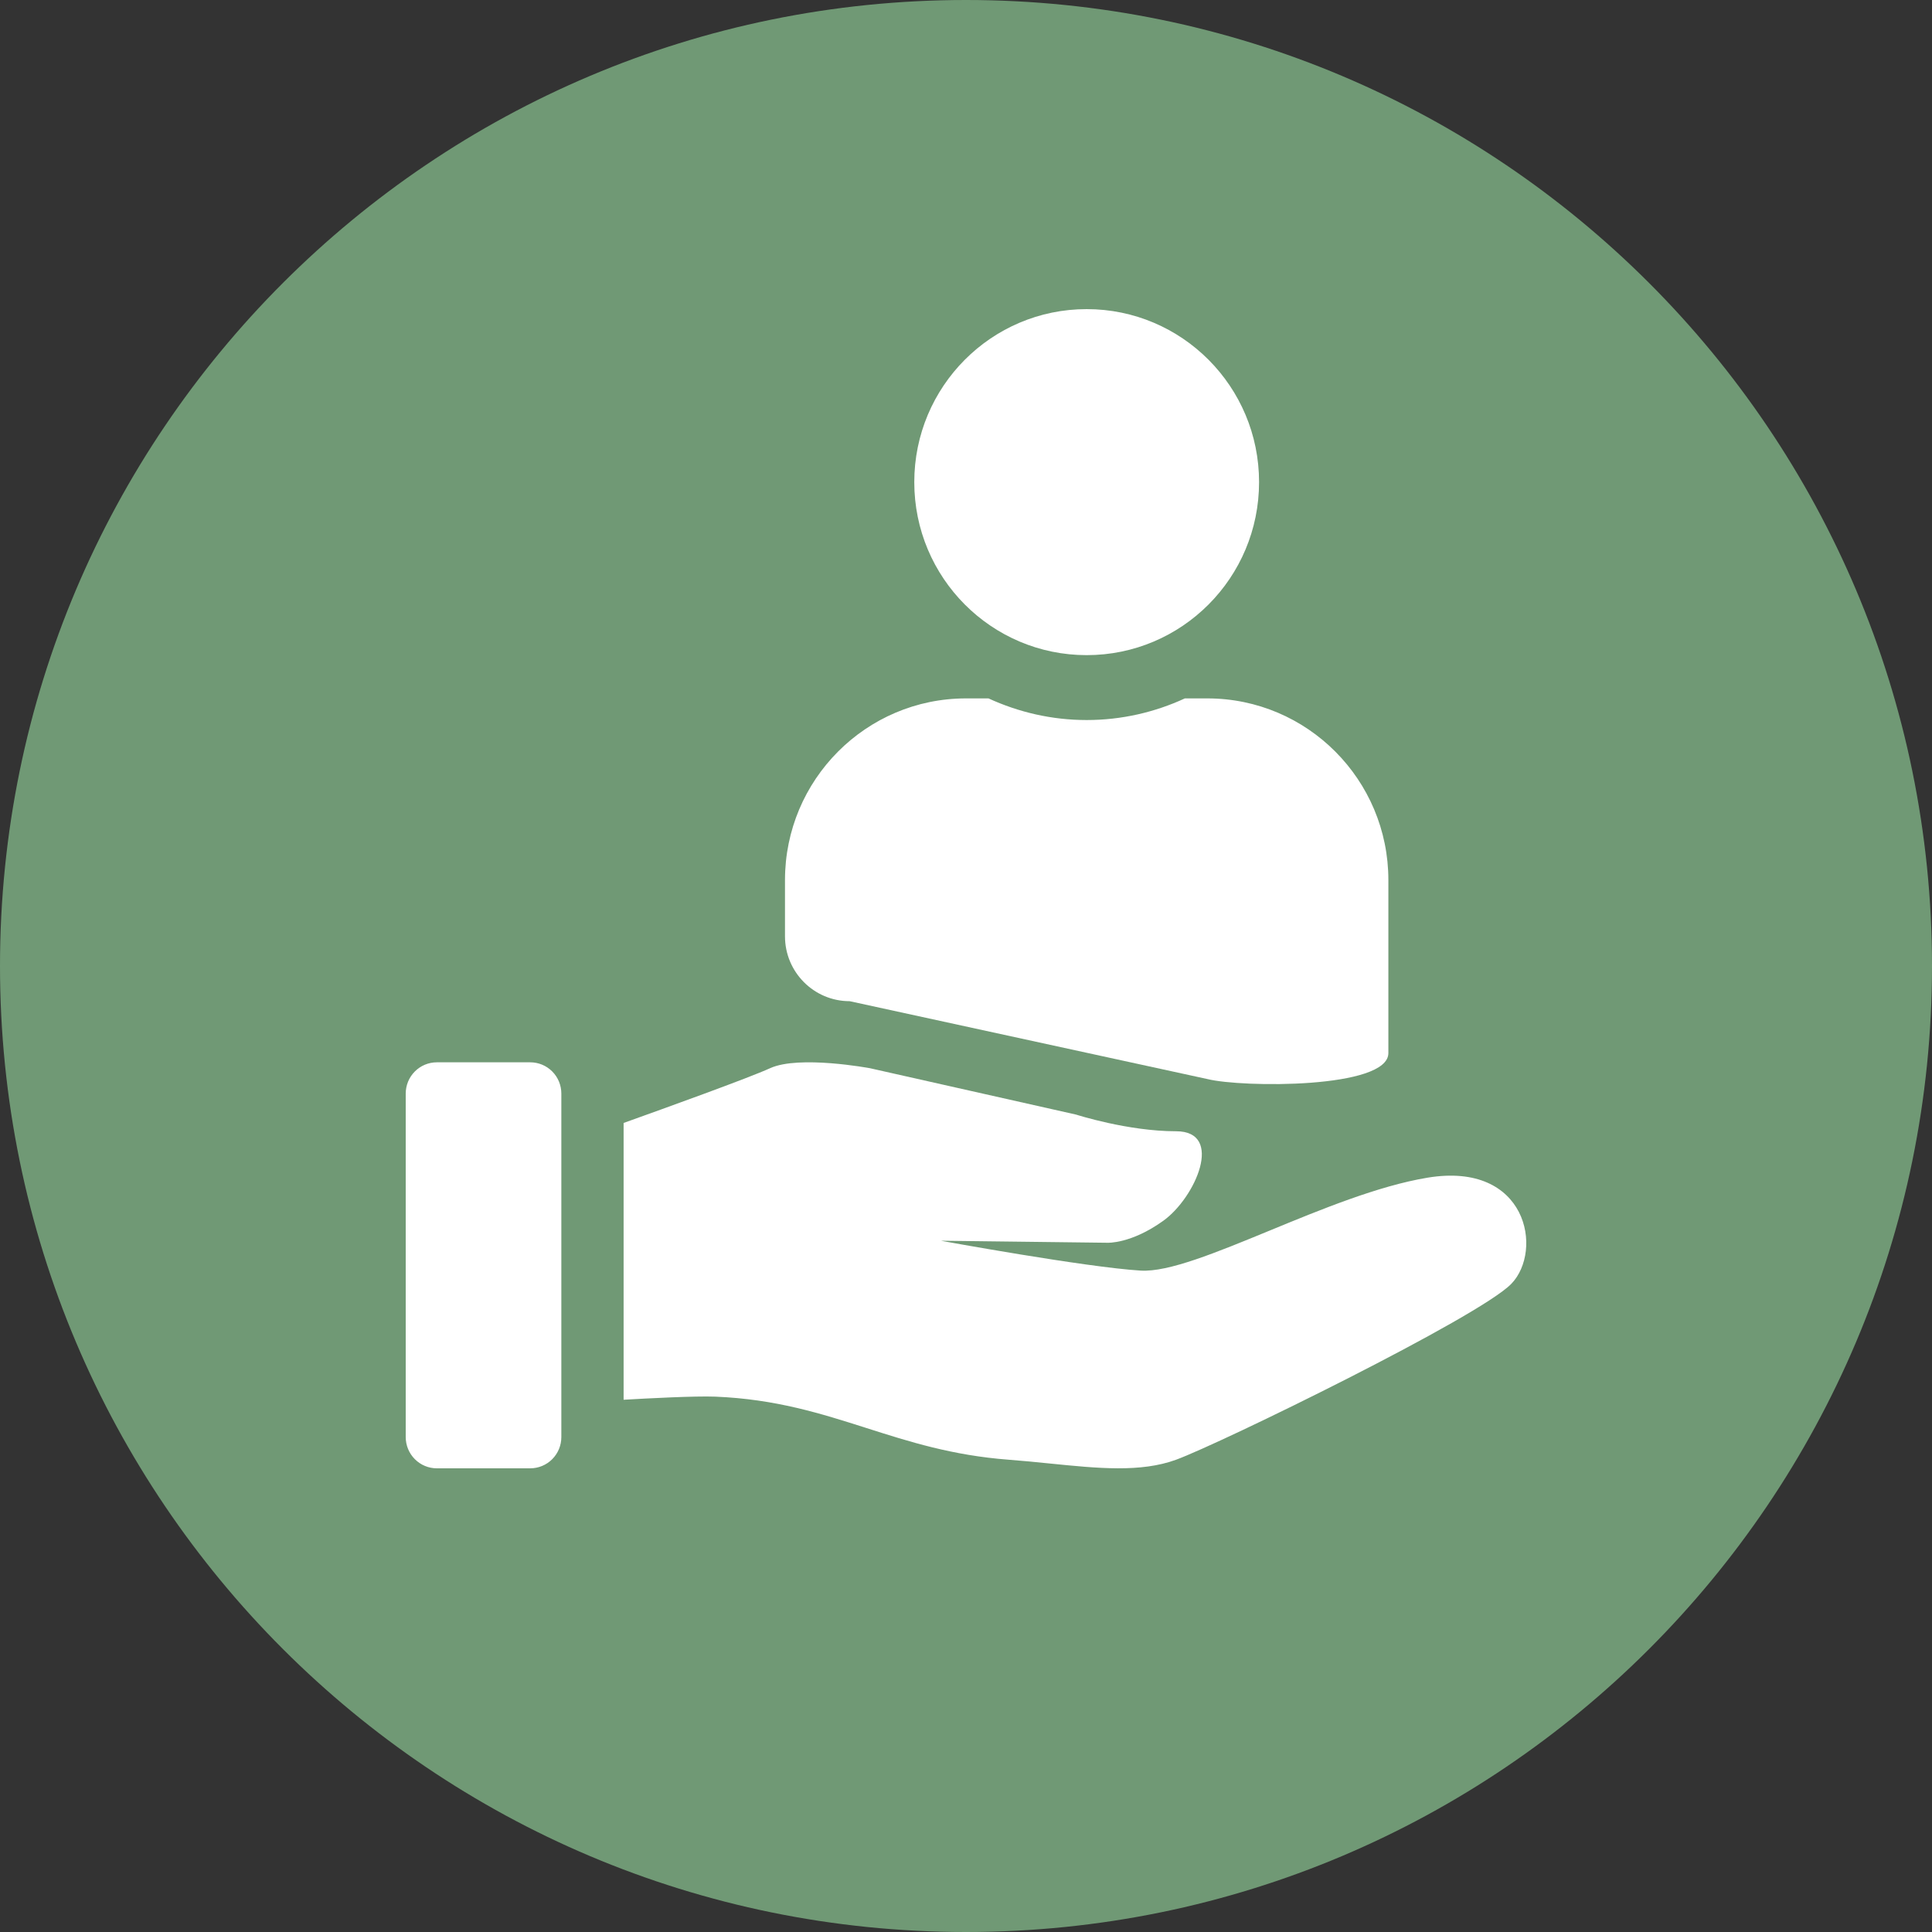 <svg width="100" height="100" viewBox="0 0 100 100" fill="none" xmlns="http://www.w3.org/2000/svg">
<rect x="0" y="0" width="100" height="100" fill="#333333" stroke="none"/>
<path d="M100 50C100 77.614 77.614 100 50 100C22.386 100 0 77.614 0 50C0 22.386 22.386 0 50 0C77.614 0 100 22.386 100 50Z" fill="#709975"/>
<path d="M45.03 55.291C45.03 55.291 41.36 54.603 39.858 55.291C38.74 55.801 34.413 57.36 32.278 58.124V72.451C33.514 72.379 35.972 72.249 37.023 72.29C40.153 72.418 42.491 73.164 44.854 73.917C47.06 74.621 49.288 75.332 52.201 75.554C52.935 75.609 53.648 75.681 54.339 75.751C56.836 76.003 59.046 76.226 60.877 75.554C63.213 74.695 76.556 68.17 78.223 66.453C79.892 64.736 79.058 60.098 73.886 60.957C71.336 61.38 68.376 62.599 65.695 63.704C62.94 64.838 60.477 65.853 59.041 65.766C56.206 65.594 48.698 64.22 48.698 64.22L57.318 64.325C57.318 64.325 58.536 64.39 60.208 63.19C61.883 61.99 63.379 58.554 60.877 58.554C58.374 58.554 55.705 57.693 55.705 57.693L45.03 55.291ZM21 56.602C21 56.173 21.17 55.762 21.472 55.459C21.774 55.155 22.184 54.985 22.611 54.985H27.444C27.872 54.985 28.282 55.155 28.584 55.459C28.886 55.762 29.055 56.173 29.055 56.602V74.383C29.055 74.812 28.886 75.223 28.584 75.526C28.282 75.83 27.872 76 27.444 76H22.611C22.184 76 21.774 75.83 21.472 75.526C21.17 75.223 21 74.812 21 74.383V56.602Z" fill="white"/>
<path d="M56.246 33.91C61.175 33.91 65.169 29.902 65.169 24.955C65.169 20.009 61.175 16 56.246 16C51.318 16 47.323 20.009 47.323 24.955C47.323 29.902 51.318 33.91 56.246 33.91ZM62.492 36.149H61.328C59.781 36.863 58.059 37.269 56.246 37.269C54.434 37.269 52.719 36.863 51.164 36.149H50C44.827 36.149 40.631 40.361 40.631 45.552V48.463C40.631 50.317 42.13 51.821 43.977 51.821L62.492 55.851C64.277 56.298 71.862 56.361 71.862 54.507V45.552C71.862 40.361 67.665 36.149 62.492 36.149Z" fill="white"/>
</svg>